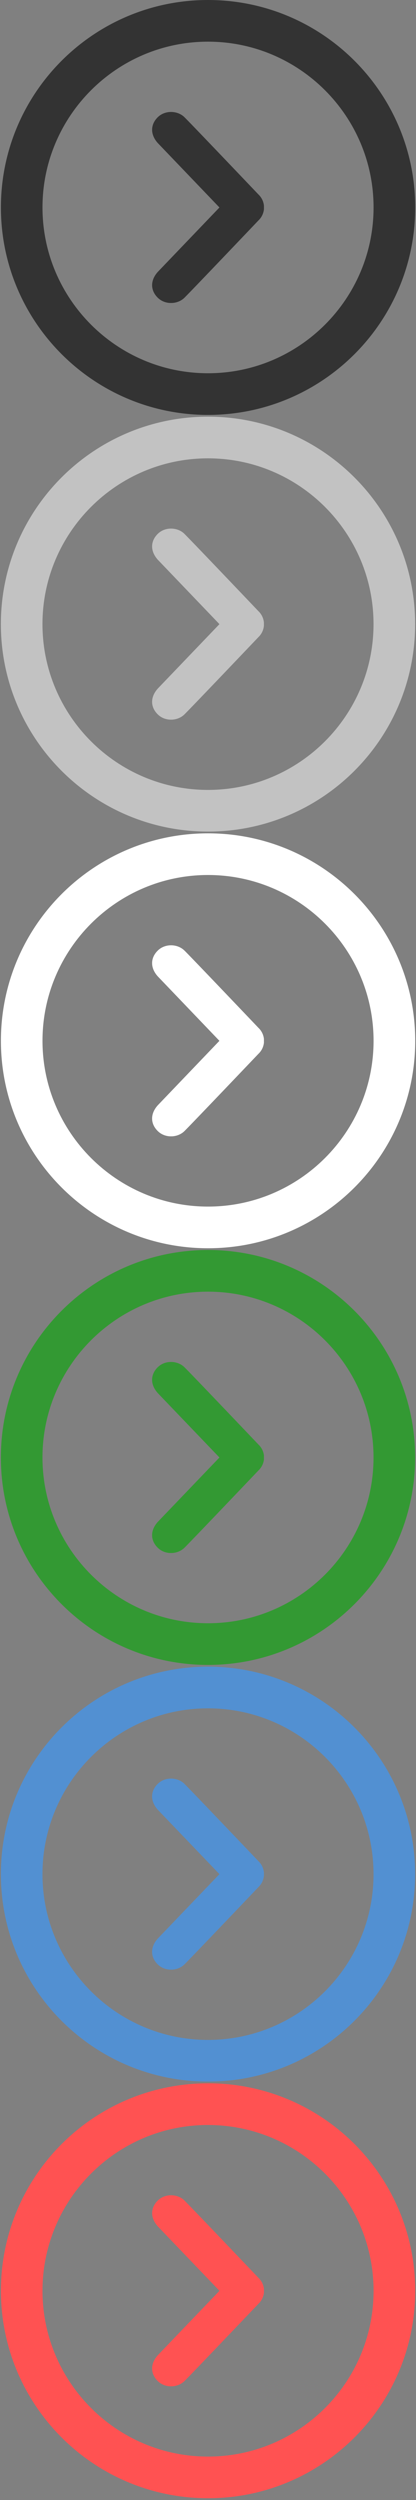 <svg xmlns="http://www.w3.org/2000/svg" xmlns:xlink="http://www.w3.org/1999/xlink" width="20" height="120" viewBox="0 0 20 120"><rect x="0" y="0" width="20" height="120" fill="#808080" stroke="none"/><path fill="#333" d="M10 2c4.39 0 7.96 3.57 7.96 7.958s-3.57 7.958-7.96 7.958c-4.387 0-7.957-3.568-7.957-7.958S5.613 2 10 2m0-2C4.503 0 .044 4.46.044 9.958s4.46 9.958 9.958 9.958 9.96-4.46 9.96-9.958S15.5 0 10 0z"/><defs><path id="a" d="M7.314 5.373h5.375v9.17H7.313z"/></defs><clipPath id="b"><use xlink:href="#a" overflow="visible"/></clipPath><path clip-path="url(#b)" fill="#333" d="M8.865 5.623c.33.322 3.56 3.712 3.56 3.712a.857.857 0 0 1 0 1.246s-3.23 3.39-3.56 3.713c-.33.322-.924.345-1.277 0-.352-.344-.38-.823 0-1.245l2.962-3.09-2.962-3.09c-.38-.422-.352-.902 0-1.246.353-.343.948-.32 1.277 0"/><path fill="#C2C2C2" d="M10 22c4.39 0 7.958 3.57 7.958 7.958s-3.57 7.958-7.958 7.958-7.958-3.568-7.958-7.958S5.612 22 10 22m0-2C4.5 20 .042 24.46.042 29.958s4.46 9.958 9.958 9.958 9.958-4.46 9.958-9.958S15.5 20 10 20z"/><defs><path id="c" d="M7.313 25.373h5.375v9.17H7.313z"/></defs><clipPath id="d"><use xlink:href="#c" overflow="visible"/></clipPath><path clip-path="url(#d)" fill="#C2C2C2" d="M8.864 25.623c.33.322 3.56 3.713 3.56 3.713a.86.86 0 0 1 0 1.246s-3.23 3.39-3.56 3.712c-.33.322-.924.345-1.276 0-.353-.344-.38-.823 0-1.245l2.962-3.09-2.962-3.09c-.38-.423-.353-.903 0-1.247.353-.344.947-.322 1.276 0"/><path fill="#FFF" d="M10 42c4.39 0 7.96 3.57 7.96 7.96 0 4.388-3.57 7.956-7.96 7.956-4.387 0-7.957-3.568-7.957-7.957S5.613 42 10 42m0-2C4.503 40 .044 44.46.044 49.96c0 5.497 4.46 9.956 9.958 9.956s9.96-4.46 9.96-9.957C19.96 44.46 15.5 40 10 40z"/><defs><path id="e" d="M7.314 45.374h5.375v9.17H7.313z"/></defs><clipPath id="f"><use xlink:href="#e" overflow="visible"/></clipPath><path clip-path="url(#f)" fill="#FFF" d="M8.865 45.624c.33.322 3.56 3.713 3.56 3.713a.857.857 0 0 1 0 1.246s-3.23 3.388-3.56 3.712c-.33.322-.924.345-1.276 0-.354-.344-.382-.823 0-1.245l2.96-3.09-2.96-3.09c-.382-.422-.354-.902 0-1.246.352-.344.946-.322 1.275 0"/><g><path fill="#393" d="M10 62c4.39 0 7.958 3.57 7.958 7.96s-3.57 7.956-7.958 7.956-7.958-3.568-7.958-7.957S5.612 62 10 62m0-2C4.5 60 .042 64.46.042 69.96c0 5.497 4.46 9.956 9.958 9.956s9.958-4.46 9.958-9.957C19.958 64.46 15.5 60 10 60z"/></g><g><defs><path id="g" d="M7.313 65.374h5.375v9.17H7.313z"/></defs><clipPath id="h"><use xlink:href="#g" overflow="visible"/></clipPath><path clip-path="url(#h)" fill="#393" d="M8.864 65.624c.33.32 3.56 3.713 3.56 3.713a.853.853 0 0 1 0 1.246s-3.23 3.39-3.56 3.712c-.33.322-.924.346-1.277 0-.352-.344-.38-.822 0-1.245l2.963-3.09-2.963-3.09c-.38-.422-.352-.902 0-1.246.353-.345.947-.322 1.277 0"/></g><g><path fill="#5290D2" d="M10 82c4.39 0 7.958 3.57 7.958 7.96s-3.57 7.956-7.958 7.956-7.958-3.568-7.958-7.957C2.042 85.567 5.612 82 10 82m0-2C4.5 80 .042 84.46.042 89.96c0 5.497 4.46 9.956 9.958 9.956s9.958-4.46 9.958-9.957C19.958 84.46 15.5 80 10 80z"/></g><g><defs><path id="i" d="M7.313 85.373h5.375v9.17H7.313z"/></defs><clipPath id="j"><use xlink:href="#i" overflow="visible"/></clipPath><path clip-path="url(#j)" fill="#5290D2" d="M8.864 85.623c.33.322 3.56 3.713 3.56 3.713a.86.86 0 0 1 0 1.246s-3.23 3.39-3.56 3.712c-.33.322-.924.345-1.277 0-.352-.344-.38-.823 0-1.245l2.963-3.09-2.963-3.09c-.38-.423-.352-.903 0-1.247.353-.344.947-.322 1.277 0"/></g><g><path fill="#FF5252" d="M10 102c4.39 0 7.96 3.57 7.96 7.96s-3.57 7.956-7.96 7.956c-4.387 0-7.957-3.568-7.957-7.957 0-4.392 3.57-7.96 7.958-7.96m0-2c-5.498 0-9.957 4.46-9.957 9.96 0 5.497 4.46 9.956 9.958 9.956s9.96-4.46 9.96-9.957c0-5.5-4.458-9.96-9.96-9.96z"/></g><g><defs><path id="k" d="M7.314 105.373h5.375v9.17H7.313z"/></defs><clipPath id="l"><use xlink:href="#k" overflow="visible"/></clipPath><path clip-path="url(#l)" fill="#FF5252" d="M8.865 105.623c.33.322 3.56 3.713 3.56 3.713a.857.857 0 0 1 0 1.246s-3.23 3.39-3.56 3.712c-.33.322-.924.345-1.277 0-.352-.344-.38-.823 0-1.245l2.963-3.09-2.962-3.09c-.38-.423-.352-.903 0-1.247.353-.344.947-.322 1.277 0"/></g></svg>
